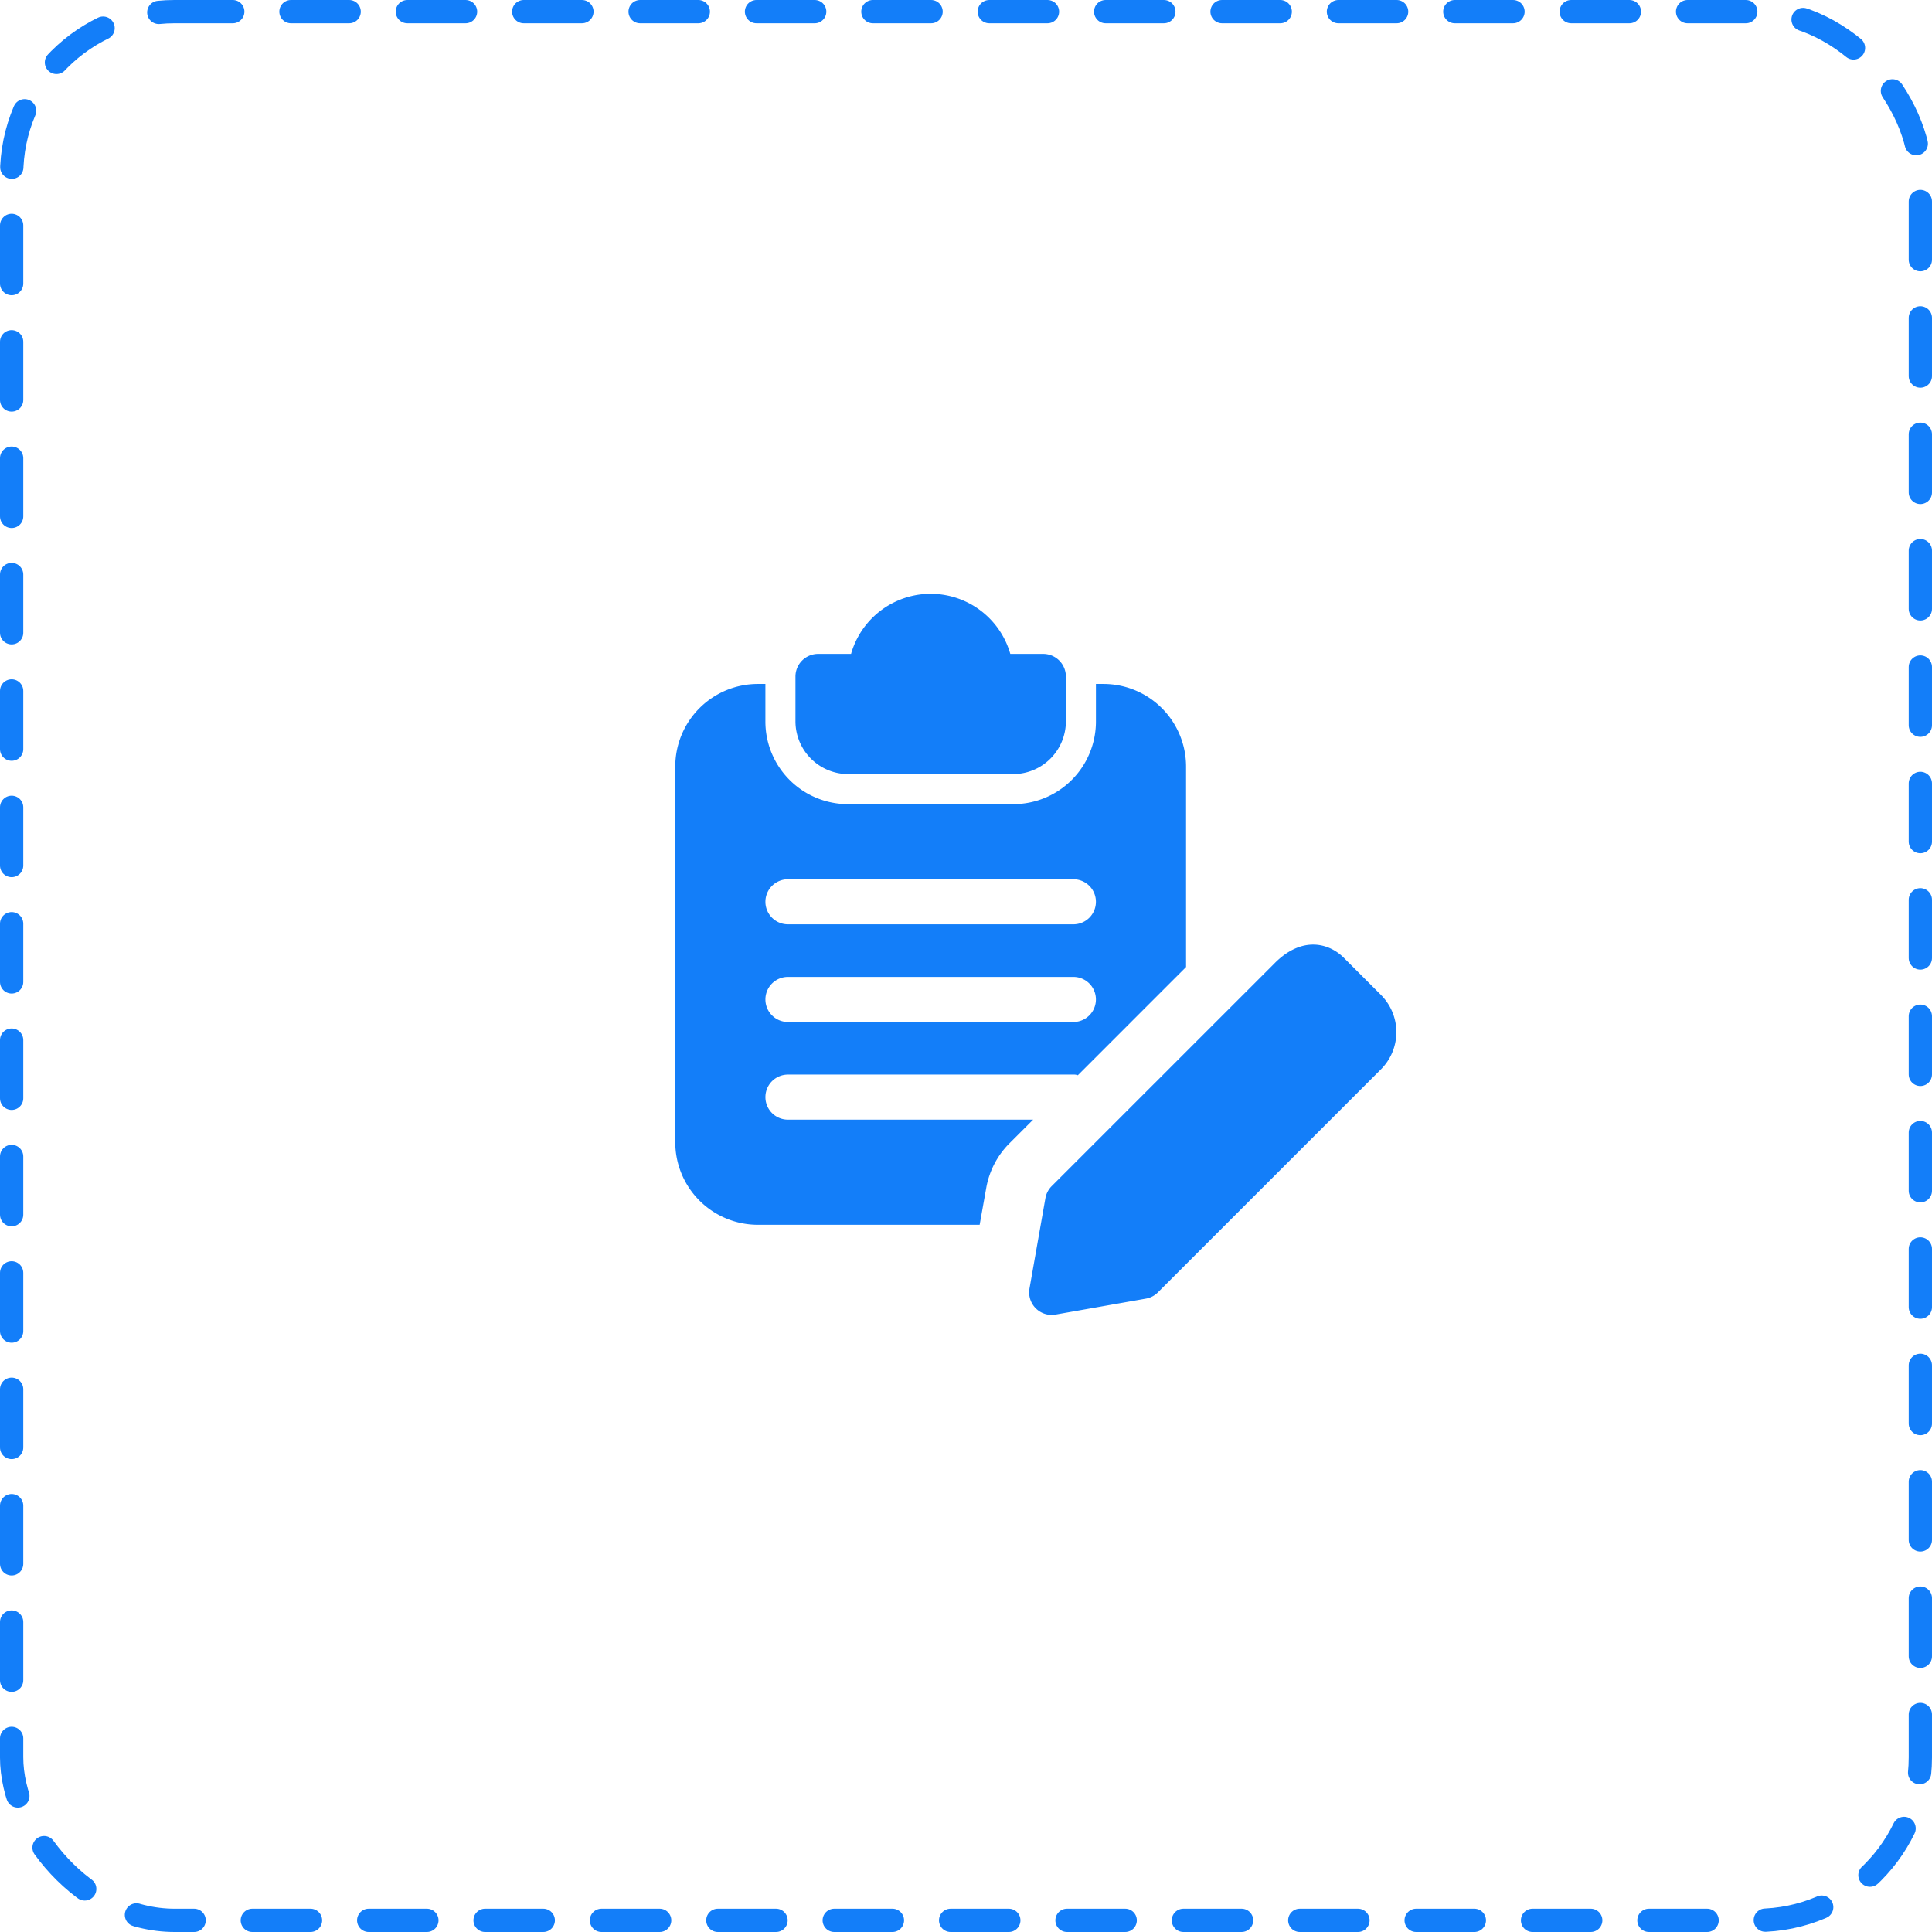 <svg xmlns="http://www.w3.org/2000/svg" width="166" height="166" viewBox="0 0 166 166"><defs><style>.a,.d{fill:none;}.a{stroke:#137ef9;stroke-linecap:round;stroke-width:2px;stroke-dasharray:5;}.b{fill:#137ef9;}.c{stroke:none;}</style></defs><g class="a"><rect class="c" width="166" height="166" rx="15"/><rect class="d" x="1" y="1" width="164" height="164" rx="14"/></g><g transform="translate(58.021 51.021)"><path class="b" d="M25.3,5.163h-2.84a7.114,7.114,0,0,0-13.683,0H5.936A1.95,1.95,0,0,0,4,7.1v3.872A4.539,4.539,0,0,0,8.518,15.49h14.2a4.539,4.539,0,0,0,4.518-4.518V7.1A1.95,1.95,0,0,0,25.3,5.163Z" transform="translate(6.326)"/><path class="b" d="M36.788,3h-.645V6.227a7.1,7.1,0,0,1-7.1,7.1h-14.2a7.1,7.1,0,0,1-7.1-7.1V3H7.1A7.1,7.1,0,0,0,0,10.1V42.37a7.1,7.1,0,0,0,7.1,7.1H26.152l.568-3.175A7.189,7.189,0,0,1,28.682,42.5l2.065-2.065H9.681a1.936,1.936,0,0,1,0-3.872H34.206a.879.879,0,0,1,.361.052h.026l9.294-9.294V10.1a7.1,7.1,0,0,0-7.1-7.1ZM34.206,32.043H9.681a1.936,1.936,0,1,1,0-3.872H34.206a1.936,1.936,0,1,1,0,3.872Zm0-8.39H9.681a1.936,1.936,0,1,1,0-3.872H34.206a1.936,1.936,0,1,1,0,3.872Z" transform="translate(0 4.745)"/><path class="b" d="M13.713,43.494a1.937,1.937,0,0,1-1.905-2.274l1.368-7.758a1.943,1.943,0,0,1,.537-1.033L32.881,13.263c2.354-2.36,4.668-1.722,5.933-.457L42.007,16a4.52,4.52,0,0,1,0,6.39L22.839,41.558a1.907,1.907,0,0,1-1.033.537l-7.758,1.368a1.845,1.845,0,0,1-.336.031Zm7.758-3.3H21.5Z" transform="translate(18.627 18.465)"/></g></svg>
